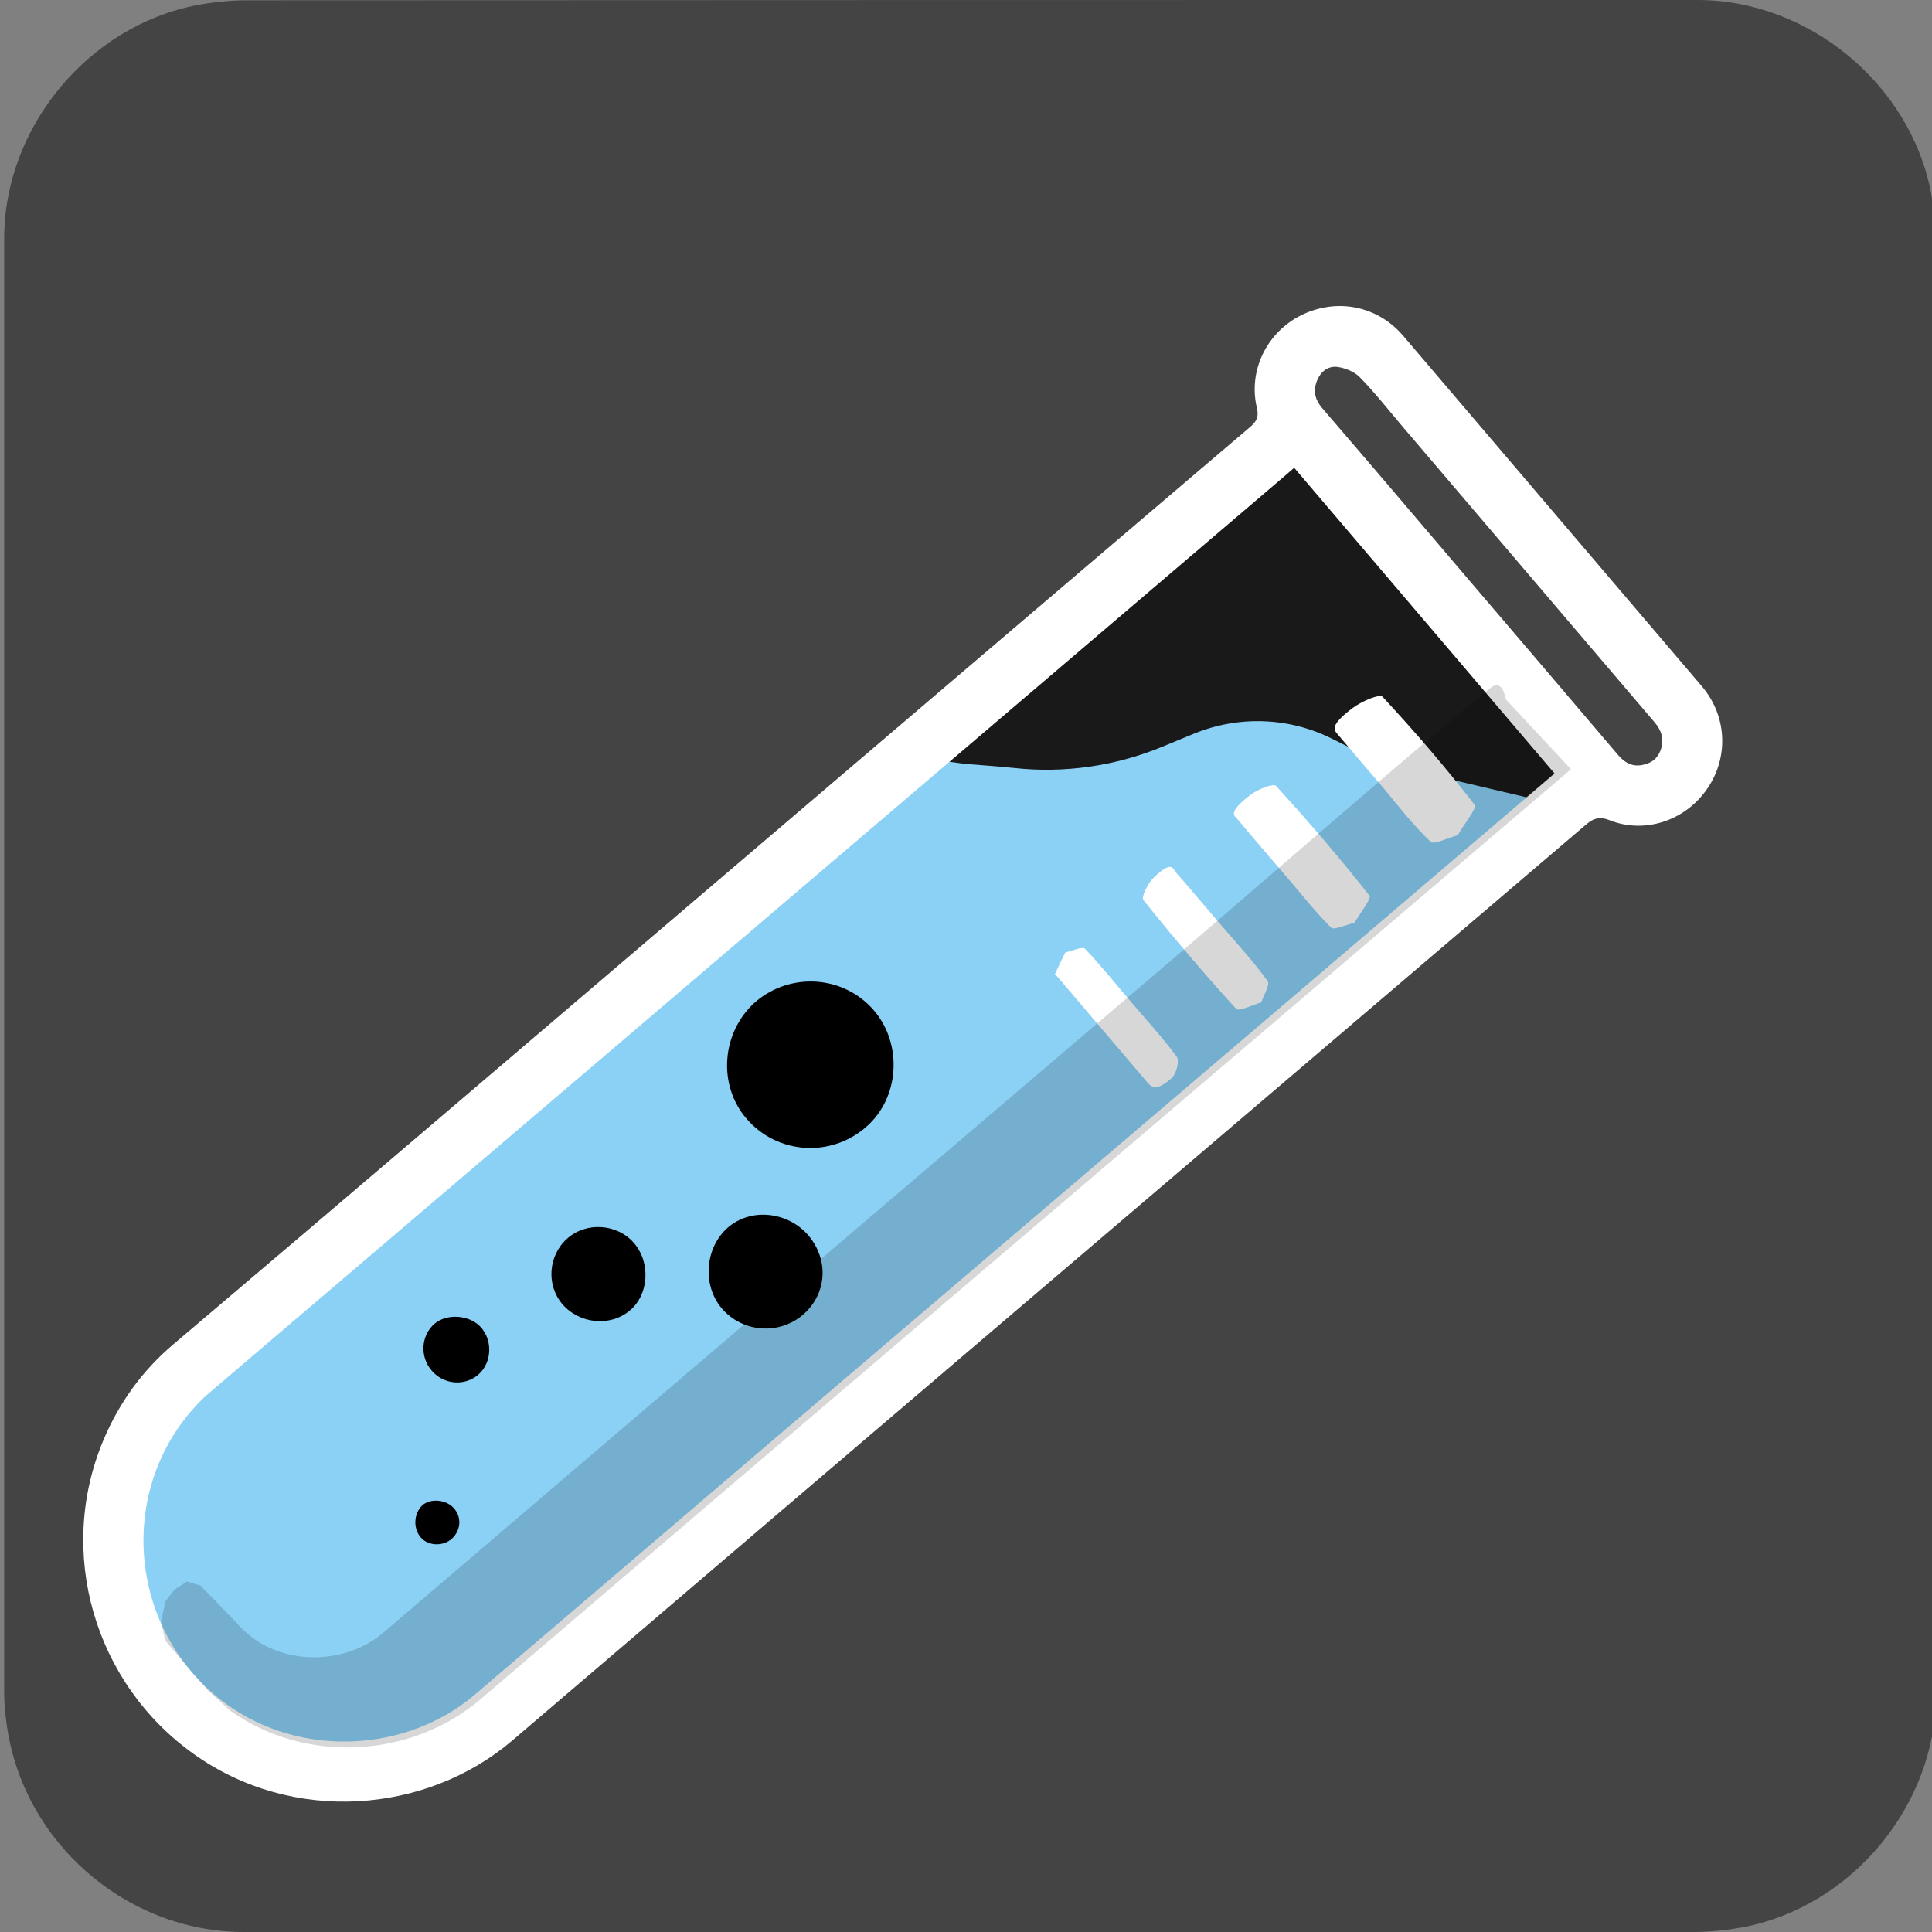 <svg xmlns="http://www.w3.org/2000/svg" viewBox="0 0 650 650" overflow="hidden" preserveAspectRatio="xMidYMid meet" id="eaf-11cda-0">
    <rect x="0" y="0" width="650" height="650" fill="#808080" stroke="none"/>
    <defs>
        <clipPath id="eaf-11cda-1"><rect x="0" y="0" width="650" height="650"></rect></clipPath>
        <style>
            #eaf-11cda-0 * {
                animation: 9000ms linear infinite normal both running;
                offset-rotate: 0deg;
            }
            @keyframes eaf-11cda-2 {
                0%,
                25.56% {
                    fill-opacity: 0;
                }
                37.22% {
                    fill-opacity: 0;
                }
                39.44%,
                100% {
                    fill-opacity: 0.82;
                }
            }
            @keyframes eaf-11cda-3 {
                0%,
                100% {
                    transform: none;
                    offset-path: path("m158.855 140.5l-26.283 -79.041l25.471 -87.311");
                }
            }
            @keyframes eaf-11cda-4 {
                0%,
                37.22% {
                    offset-distance: 0%;
                }
                47.03% {
                    offset-distance: 47.804%;
                }
                56.67%,
                100% {
                    offset-distance: 100%;
                }
            }
            @keyframes eaf-11cda-5 {
                0%,
                100% {
                    transform: matrix(1.038, 0, 0, 1.038, -564.777, -111.581);
                }
            }
            @keyframes eaf-11cda-6 {
                0%,
                25.56% {
                    fill-opacity: 0;
                }
                37.22% {
                    fill-opacity: 0;
                }
                42.22%,
                100% {
                    fill-opacity: 0.7;
                }
            }
            @keyframes eaf-11cda-7 {
                0%,
                100% {
                    transform: none;
                    offset-path: path("m78.541 174.972l-58.824 -190.605");
                }
            }
            @keyframes eaf-11cda-8 {
                0%,
                37.22% {
                    offset-distance: 0%;
                }
                55.74%,
                100% {
                    offset-distance: 100%;
                }
            }
            @keyframes eaf-11cda-9 {
                0%,
                100% {
                    transform: matrix(1.038, 0, 0, 1.038, -570.703, -215.702);
                }
            }
            @keyframes eaf-11cda-10 {
                0%,
                25.56% {
                    fill-opacity: 0;
                }
                37.22% {
                    fill-opacity: 0;
                }
                41.11%,
                100% {
                    fill-opacity: 0.67;
                }
            }
            @keyframes eaf-11cda-11 {
                0%,
                100% {
                    transform: none;
                    offset-path: path("m216.505 72.501l21.447 -87.993");
                }
            }
            @keyframes eaf-11cda-12 {
                0%,
                37.22% {
                    offset-distance: 0%;
                }
                57.22%,
                100% {
                    offset-distance: 100%;
                }
            }
            @keyframes eaf-11cda-13 {
                0%,
                100% {
                    transform: matrix(1.038, 0, 0, 1.038, -491.867, -183.986);
                }
            }
            @keyframes eaf-11cda-14 {
                0% {
                    fill-opacity: 0;
                    animation-timing-function: ease-in-out;
                }
                7.22% {
                    fill-opacity: 0.84;
                }
                23.89% {
                    fill-opacity: 1;
                }
                24.44%,
                100% {
                    fill-opacity: 0;
                }
            }
            @keyframes eaf-11cda-15 {
                0%,
                100% {
                    transform: none;
                    offset-path: path("m564.344 94.359l-36.364 -37.126l12.794 -91.676l0 0l23.57 128.802");
                }
            }
            @keyframes eaf-11cda-16 {
                0% {
                    offset-distance: 0%;
                }
                8.7% {
                    offset-distance: 18.865%;
                }
                23.71% {
                    offset-distance: 52.467%;
                }
                24.63% {
                    offset-distance: 52.467%;
                }
                30.19%,
                100% {
                    offset-distance: 100%;
                }
            }
            @keyframes eaf-11cda-17 {
                0% {
                    fill-opacity: 0;
                    animation-timing-function: ease-in-out;
                }
                9.26% {
                    fill-opacity: 1;
                }
                24.62% {
                    fill-opacity: 1;
                }
                25.37%,
                100% {
                    fill-opacity: 0;
                }
            }
            @keyframes eaf-11cda-18 {
                0%,
                100% {
                    transform: none;
                    offset-path: path("m570.27 198.481l12.183 -75.114l71.681 -144.461l0 0l-83.865 219.575");
                }
            }
            @keyframes eaf-11cda-19 {
                0% {
                    offset-distance: 0%;
                }
                10% {
                    offset-distance: 16.108%;
                }
                19.63% {
                    offset-distance: 50.245%;
                }
                25.92% {
                    offset-distance: 50.245%;
                }
                31.11%,
                100% {
                    offset-distance: 100%;
                }
            }
            @keyframes eaf-11cda-20 {
                0% {
                    fill-opacity: 0;
                    animation-timing-function: ease-in-out;
                }
                6.67% {
                    fill-opacity: 0.65;
                }
                23.14% {
                    fill-opacity: 0.6;
                }
                25%,
                100% {
                    fill-opacity: 0;
                }
            }
            @keyframes eaf-11cda-21 {
                0%,
                100% {
                    transform: none;
                    offset-path: path("m518.468 154.389l-56.584 -164.848l0 0l56.584 164.848");
                }
            }
            @keyframes eaf-11cda-22 {
                0%,
                1.48% {
                    offset-distance: 0%;
                }
                26.67% {
                    offset-distance: 50%;
                }
                30.18% {
                    offset-distance: 50%;
                }
                33.88%,
                100% {
                    offset-distance: 100%;
                }
            }
            @keyframes eaf-11cda-23 {
                0% {
                    fill-opacity: 0;
                    animation-timing-function: ease-in-out;
                }
                38.89% {
                    fill-opacity: 1;
                    animation-timing-function: ease-in-out;
                }
                77.78%,
                100% {
                    fill-opacity: 0;
                }
            }
            @keyframes eaf-11cda-24 {
                0%,
                100% {
                    transform: none;
                    offset-path: path("m303.662 354.479q13.949 -50.102 34.789 -50.102q20.84 0 33.23 50.102q-26.654 -42.834 -30.879 -45.338q-4.224 -2.504 -37.14 45.338");
                }
            }
            @keyframes eaf-11cda-25 {
                0% {
                    offset-distance: 0%;
                    animation-timing-function: ease-in-out;
                }
                21.67% {
                    offset-distance: 26.628%;
                    animation-timing-function: ease-in-out;
                }
                38.89% {
                    offset-distance: 52.961%;
                    animation-timing-function: ease-in-out;
                }
                55.56% {
                    offset-distance: 75.583%;
                    animation-timing-function: ease-in-out;
                }
                76.86%,
                100% {
                    offset-distance: 100%;
                }
            }
            @keyframes eaf-11cda-26 {
                0% {
                    transform: rotate(0);
                    animation-timing-function: ease-in-out;
                }
                38.89% {
                    transform: rotate(-90deg);
                    animation-timing-function: ease-in-out;
                }
                76.86%,
                100% {
                    transform: rotate(0);
                }
            }
            @keyframes eaf-11cda-27 {
                0%,
                100% {
                    transform: translate(-303.662px, -354.479px);
                }
            }
            @keyframes eaf-11cda-28 {
                0%,
                100% {
                    transform: none;
                    offset-path: path("m556.556 272.939l0 388.248");
                }
            }
            @keyframes eaf-11cda-29 {
                0% {
                    animation-timing-function: step-start;
                }
                85.19% {
                    offset-distance: 0%;
                    animation-timing-function: ease-in;
                }
                96.67%,
                100% {
                    offset-distance: 100%;
                }
            }
            @keyframes eaf-11cda-30 {
                0% {
                    transform: scale(0, 0);
                }
                76.86% {
                    transform: scale(0, 0);
                }
                77.22% {
                    transform: scale(0.2, 0);
                    animation-timing-function: ease-in-out;
                }
                85.37%,
                100% {
                    transform: scale(1.2, 1.2);
                }
            }
            @keyframes eaf-11cda-31 {
                0%,
                100% {
                    transform: translate(-46.4px, -10.937px);
                }
            }
        </style>
    </defs>
    <g clip-path="url('#eaf-11cda-1')" style="isolation: isolate;">
        <g>
            <path
                fill="#444444"
                d="m651.4 325.1c0 81.6 0 163.1 0 244.7c0 37.4 -28.2 71.6 -65 78.6c-5.5 1 -11.1 1.6 -16.6 1.6c-162.6 0 -325.2 0 -487.7 0c-39.9 0 -74.7 -30.6 -79.9 -70.2c-0.5 -3.5 -0.8 -7 -0.8 -10.6c0 -163 0 -326 0 -488.9c0 -37.4 28.2 -71.6 65 -78.6c5.4 -1 11.1 -1.6 16.6 -1.6c162.7 -0.1 325.4 -0.1 488.1 -0.1c37.4 0 71.6 28.2 78.6 65c1 5.4 1.6 11.1 1.6 16.6c0.1 81.2 0.1 162.3 0.1 243.5l0 0l0 0z"
            ></path>
            <path
                fill="#ffffff"
                fill-opacity="0"
                d="m587.2 120.9c-15.2 13 -36.9 11.5 -49.7 -3.4c-12.7 -14.8 -11.1 -37.3 3.6 -50c14.7 -12.7 37.4 -11 50 3.7c12.9 15 11.2 36.8 -3.9 49.7z"
                transform="matrix(1.038 0 0 1.038 -405.922 28.919)"
                style="animation-name: eaf-11cda-2, eaf-11cda-3, eaf-11cda-4, eaf-11cda-5; animation-composition: replace, replace, add, add;"
            ></path>
            <path
                fill="#ffffff"
                fill-opacity="0"
                d="m585.7 217.1c-10.1 8.6 -25.5 7.5 -34 -2.3c-9.1 -10.6 -7.8 -26 2.9 -35c10.2 -8.6 25.4 -7.4 34.1 2.6c9.3 10.6 8 25.4 -3 34.7z"
                transform="matrix(1.038 0 0 1.038 -492.162 -40.731)"
                style="animation-name: eaf-11cda-6, eaf-11cda-7, eaf-11cda-8, eaf-11cda-9; animation-composition: replace, replace, add, add;"
            ></path>
            <path
                fill="#ffffff"
                fill-opacity="0"
                d="m478.6 151.4c9 -7.7 21 -6.8 28.5 2c7.3 8.5 6.5 21.9 -2.1 28.7c-9.5 7.5 -20.4 7.2 -29.3 -2.3c-7.7 -8.2 -6 -20.8 2.9 -28.4z"
                transform="matrix(1.038 0 0 1.038 -275.362 -111.485)"
                style="animation-name: eaf-11cda-10, eaf-11cda-11, eaf-11cda-12, eaf-11cda-13; animation-composition: replace, replace, add, add;"
            ></path>
            <path
                fill="#ffffff"
                fill-opacity="0"
                d="m587.2 120.9c-15.2 13 -36.9 11.5 -49.7 -3.4c-12.7 -14.8 -11.1 -37.3 3.6 -50c14.7 -12.7 37.4 -11 50 3.7c12.9 15 11.2 36.8 -3.9 49.7z"
                transform="matrix(1.038 0 0 1.038 -0.433 -17.222)"
                style="animation-name: eaf-11cda-14, eaf-11cda-15, eaf-11cda-16, eaf-11cda-5; animation-composition: replace, replace, add, add;"
            ></path>
            <path
                fill="#ffffff"
                fill-opacity="0"
                d="m585.7 217.1c-10.1 8.6 -25.5 7.5 -34 -2.3c-9.1 -10.6 -7.8 -26 2.9 -35c10.2 -8.6 25.4 -7.4 34.1 2.6c9.3 10.6 8 25.4 -3 34.7z"
                transform="matrix(1.038 0 0 1.038 -0.433 -17.222)"
                style="animation-name: eaf-11cda-17, eaf-11cda-18, eaf-11cda-19, eaf-11cda-9; animation-composition: replace, replace, add, add;"
            ></path>
            <path
                fill="#ffffff"
                fill-opacity="0"
                d="m478.6 151.4c9 -7.7 21 -6.8 28.5 2c7.3 8.5 6.5 21.9 -2.1 28.7c-9.5 7.5 -20.4 7.2 -29.3 -2.3c-7.7 -8.2 -6 -20.8 2.9 -28.4z"
                transform="matrix(1.038 0 0 1.038 26.601 -29.597)"
                style="animation-name: eaf-11cda-20, eaf-11cda-21, eaf-11cda-22, eaf-11cda-13; animation-composition: replace, replace, add, add;"
            ></path>
            <g transform="translate(0 0)" style="animation-name: eaf-11cda-24, eaf-11cda-25, eaf-11cda-26, eaf-11cda-27; animation-composition: replace, add, add, add;">
                <path
                    fill="#000000"
                    d="m419.8 168.1c-1.4 1.2 -2.5 2.2 -3.7 3.2c-116 98.8 -231.9 197.7 -347.9 296.5c-2.3 1.9 -4.3 4.1 -6.3 6.4c-24.2 28.8 -18.6 72.7 11.8 94.7c24.1 17.4 58.3 15.7 80.5 -3.2c115.2 -98.5 230.5 -196.7 345.8 -294.9c1.4 -1.2 2.7 -2.3 4.2 -3.6c-28.1 -33.1 -56.1 -65.9 -84.4 -99.1z"
                    transform="matrix(1.038 0 0 1.038 -0.433 -17.222)"
                    opacity="0.64"
                ></path>
                <path
                    fill="#8bd0f5"
                    fill-opacity="0"
                    d="m514.3 266.8l-18.4 -15.2c-13.4 10.9 -17.7 11.6 -22.1 11.9c-4.7 0.4 -9.4 0.7 -14.2 1.2c-16.4 1.7 -32.9 -0.7 -48.2 -6.9l-10.2 -4.2c-14.4 -5.9 -30.7 -5.4 -44.7 1.6l-10.6 5.3c-3.4 1.7 -7.1 3 -10.8 3.9l-47.4 11.2c-0.8 -0.2 -1.9 0.1 -2.7 0.4c-1.1 0.5 -1.8 1.5 -2.7 2.2c-75.1 64.2 -150.3 128.3 -225.5 192.4c-21.2 18.1 -23.7 53.8 -5.7 82.3c19.4 30.7 52.3 46.1 82.2 37.9c5.8 -1.6 11.7 -4.3 16.1 -8c69.3 -58.8 138.4 -117.8 207.6 -176.7l0.4 0.7l156.9 -140z"
                    transform="matrix(0.127 -1.03 -1.03 -0.127 640.387 706.023)"
                    style="animation-name: eaf-11cda-23;"
                ></path>
                <path
                    fill="#8bd0f5"
                    d="m501.5 276.5l-48 -11.3c-3.7 -0.9 -7.4 -2.2 -10.8 -3.9l-10.6 -5.3c-14 -7 -30.3 -7.5 -44.7 -1.6l-10.2 4.2c-15.2 6.3 -31.8 8.7 -48.2 6.9c-4.7 -0.5 -9.4 -0.8 -14.2 -1.2c-4.4 -0.4 -8.7 -1 -13 -2l-21.1 17.4c0 0 0 -0.1 -0.1 -0.1c-0.9 0.7 -1.6 1.4 -2.4 2c-74.4 63.4 -148.9 126.8 -223.1 190.4c-4.4 3.8 -8 9.1 -10.5 14.6c-12.8 28.2 -2.8 63.2 24.4 87.2c25.3 22.3 61 25.5 82.2 7.4c75.2 -64.1 150.4 -128.2 225.6 -192.3c0.9 -0.8 2 -1.4 2.6 -2.3c0.2 -0.4 0.5 -0.9 0.6 -1.4l121.5 -108.7z"
                    transform="matrix(1.038 0 0 1.038 -0.433 -17.222)"
                ></path>
                <path
                    fill="#ffffff"
                    d="m229 305.5c58.9 -50.2 117.7 -100.4 176.6 -150.5c2.1 -1.8 2.9 -3.3 2.2 -6.2c-2.9 -12.2 3.3 -24.6 14.5 -30.1c11.5 -5.6 24.6 -3 32.9 6.7c32.3 37.9 64.5 75.7 96.8 113.6c8.1 9.5 8.8 22.7 2 32.9c-7.4 11.1 -20.9 14.9 -31.7 10.6c-3.5 -1.4 -5.5 -0.7 -8.1 1.6c-115.9 98.9 -231.9 197.6 -347.7 296.6c-27.9 23.8 -71.2 27.3 -103.3 4.4c-32.3 -23 -44.6 -65.5 -29.2 -101.9c5.1 -12 12.5 -22.3 22.5 -30.8c57.6 -48.8 115 -97.9 172.5 -146.9zm190.9 -137.3c-1.4 1.2 -2.5 2.2 -3.7 3.2c-116 98.9 -231.9 197.7 -347.9 296.6c-2.3 1.9 -4.3 4.1 -6.3 6.4c-24.2 28.7 -18.6 72.6 11.9 94.6c24.1 17.4 58.3 15.7 80.5 -3.2c115.1 -98.4 230.5 -196.6 345.7 -294.9c1.4 -1.2 2.7 -2.3 4.2 -3.6c-28.2 -33.1 -56.1 -65.9 -84.4 -99.1zm56.9 36.7c16 18.7 31.9 37.4 47.9 56.2c2.1 2.5 4.4 4 7.7 3.5c3 -0.5 5.2 -1.9 6.3 -5c1.2 -3.5 0.2 -6.3 -2 -8.9c-27.1 -31.8 -54.2 -63.6 -81.3 -95.4c-4.7 -5.5 -9.2 -11.3 -14.3 -16.5c-1.8 -1.8 -4.8 -3 -7.4 -3.3c-3.1 -0.3 -5.5 1.8 -6.6 5c-1.1 3.2 -0.3 5.8 1.8 8.3c16 18.6 32 37.4 47.9 56.1z"
                    transform="matrix(1.038 0 0 1.038 -0.433 -17.222)"
                ></path>
                <g transform="matrix(1.038 0 0 1.038 -0.433 -17.222)">
                    <path
                        fill="#ffffff"
                        d="m448.9 272.1c-5 -5.8 -10 -11.7 -14.9 -17.5c-1.1 -1.3 -2.9 -2.7 4.8 -8.5c3.4 -2.5 8.8 -4.6 9.7 -3.7c10.5 11.3 20.5 22.9 29.9 35.1c0.8 1 -3.6 6.4 -5.5 9.8c-3 0.8 -7.7 3.1 -8.7 2.2c-5.7 -5.4 -10.4 -11.5 -15.3 -17.4z"
                    ></path>
                    <path
                        fill="#ffffff"
                        d="m367.4 341.8c4.9 5.7 10 11.3 14.5 17.4c0.8 1.2 -0.1 5.3 -1.7 6.8c-5 4.5 -6.7 2.9 -8 1.3c-9.7 -11.4 -19.4 -22.8 -29.1 -34.2c-0.3 -0.3 -0.9 -0.4 -0.7 -0.9c1 -2.2 2.2 -4.6 3.3 -6.9c2.2 -0.5 5.6 -2 6.4 -1.2c5.3 5.6 10.2 11.7 15.3 17.7z"
                    ></path>
                    <path
                        fill="#ffffff"
                        d="m416.5 299.7c-5 -5.8 -10 -11.6 -14.9 -17.5c-1 -1.2 -3.6 -2 4 -7.9c2.8 -2.1 7.6 -3.8 8.4 -3c10.5 11.5 20.7 23.4 30.3 35.6c0.7 0.9 -3.1 5.8 -4.9 8.8c-2.6 0.6 -6.6 2.4 -7.5 1.6c-5.5 -5.5 -10.3 -11.7 -15.4 -17.6z"
                    ></path>
                    <path
                        fill="#ffffff"
                        d="m396.6 316.9c5 5.8 10.2 11.5 14.7 17.7c0.8 1.1 -1.3 4.6 -2.1 6.9c-2.8 0.8 -7.3 3 -8.1 2.1c-10.4 -11.4 -20.4 -23.2 -30.1 -35.3c-0.7 -0.9 1.3 -5.3 3.5 -7.4c6 -5.7 6.1 -2.6 7.1 -1.5c5.1 5.8 10 11.7 15 17.5z"
                    ></path>
                </g>
                <path fill="#000000" d="m283.6 344c9.5 11 8.4 28.5 -2.5 37.9c-11.5 10 -28.8 8.8 -38.7 -2.7c-9.5 -11 -8.1 -28.2 2.9 -37.9c11.4 -9.7 28.5 -8.6 38.3 2.7z" transform="matrix(1.038 0 0 1.038 -0.433 -17.222)"></path>
                <path fill="#000000" d="m262.5 417.1c6.7 8 5.9 19 -1.9 25.7c-7.8 6.6 -19.6 5.7 -26.3 -2.2c-6.3 -7.5 -5.4 -19.6 2 -26.1c7.4 -6.5 19.5 -5.3 26.2 2.6z" transform="matrix(1.038 0 0 1.038 -0.433 -17.222)"></path>
                <path fill="#000000" d="m182.7 439.3c-5.3 -6.2 -4.6 -15.8 1.6 -21.3c6.2 -5.5 16.3 -4.8 21.7 1.6c5.4 6.4 4.7 16.7 -1.5 21.8c-6.3 5.3 -16.3 4.3 -21.8 -2.1z" transform="matrix(1.038 0 0 1.038 -0.433 -17.222)"></path>
                <path fill="#000000" d="m140.3 460.8c-3.9 -4.6 -3.4 -11.4 1 -15.2c4.1 -3.4 11.4 -2.8 15 1.2c3.9 4.4 3.5 11.5 -0.8 15.3c-4.5 3.9 -11.3 3.3 -15.2 -1.3z" transform="matrix(1.038 0 0 1.038 -0.433 -17.222)"></path>
                <path fill="#000000" d="m146.9 515.3c-2.9 2.6 -7.7 2.4 -10.1 -0.4c-2.5 -2.9 -2.3 -7.6 0.4 -10.3c2.5 -2.4 7.6 -2.1 10.2 0.7c2.7 2.9 2.5 7.2 -0.5 10z" transform="matrix(1.038 0 0 1.038 -0.433 -17.222)"></path>
                <path
                    fill="#000"
                    fill-opacity="0.48"
                    d="m509.6 265.9c-1.5 1.3 -2.9 2.5 -4.3 3.7c-116.4 99.2 -232.9 198.4 -349.2 297.8c-22.4 19.1 -56.8 21 -81 3.7l-7.4 -6.7l-8 -9.3l-5.7 -6.7l-1.4 -6.2l0.6 -2.8l0.9 -3.9l2.9 -3.7l4 -2.6l4.4 1.3l11.6 12c1.7 2 3.7 3.8 5.8 5.3c12 8.6 30.3 7.8 41.7 -1.9c86.3 -73.8 174.1 -148.6 259 -221c17.3 -14.7 98.6 -85.4 101.2 -86.1c3.4 -1 3.6 5.1 4 4.7l20.9 22.4z"
                    transform="matrix(1.038 0 0 1.038 -0.433 -17.222)"
                    opacity="0.33"
                ></path>
                <path fill="#000000" stroke="#000" stroke-miterlimit="10" d="m280.7 279.6" transform="matrix(1.038 0 0 1.038 -0.433 -17.222)"></path>
                <path fill="#000000" stroke="#000" stroke-miterlimit="10" d="m280.7 279.6" transform="matrix(1.038 0 0 1.038 -0.433 -17.222)"></path>
                <path fill="#f6921e" d="m287.2 275.8" transform="matrix(1.038 0 0 1.038 -0.433 -17.222)"></path>
            </g>
            <path
                fill="#8bd0f5"
                stroke="#ffffff"
                stroke-width="16"
                stroke-miterlimit="10"
                d="m46.4 108.7c-21.2 -0.02 -38.38 -17.2 -38.4 -38.4c0 -13.46 20.26 -39.77 38.39 -58.72c18.14 19 38.41 45.29 38.41 58.72c-0.02 21.2 -17.2 38.38 -38.4 38.4z"
                transform="matrix(0 0 0 0 556.556 272.939)"
                style="animation-name: eaf-11cda-28, eaf-11cda-29, eaf-11cda-30, eaf-11cda-31; animation-composition: replace, add, add, add;"
            ></path>
        </g>
    </g>
</svg>
